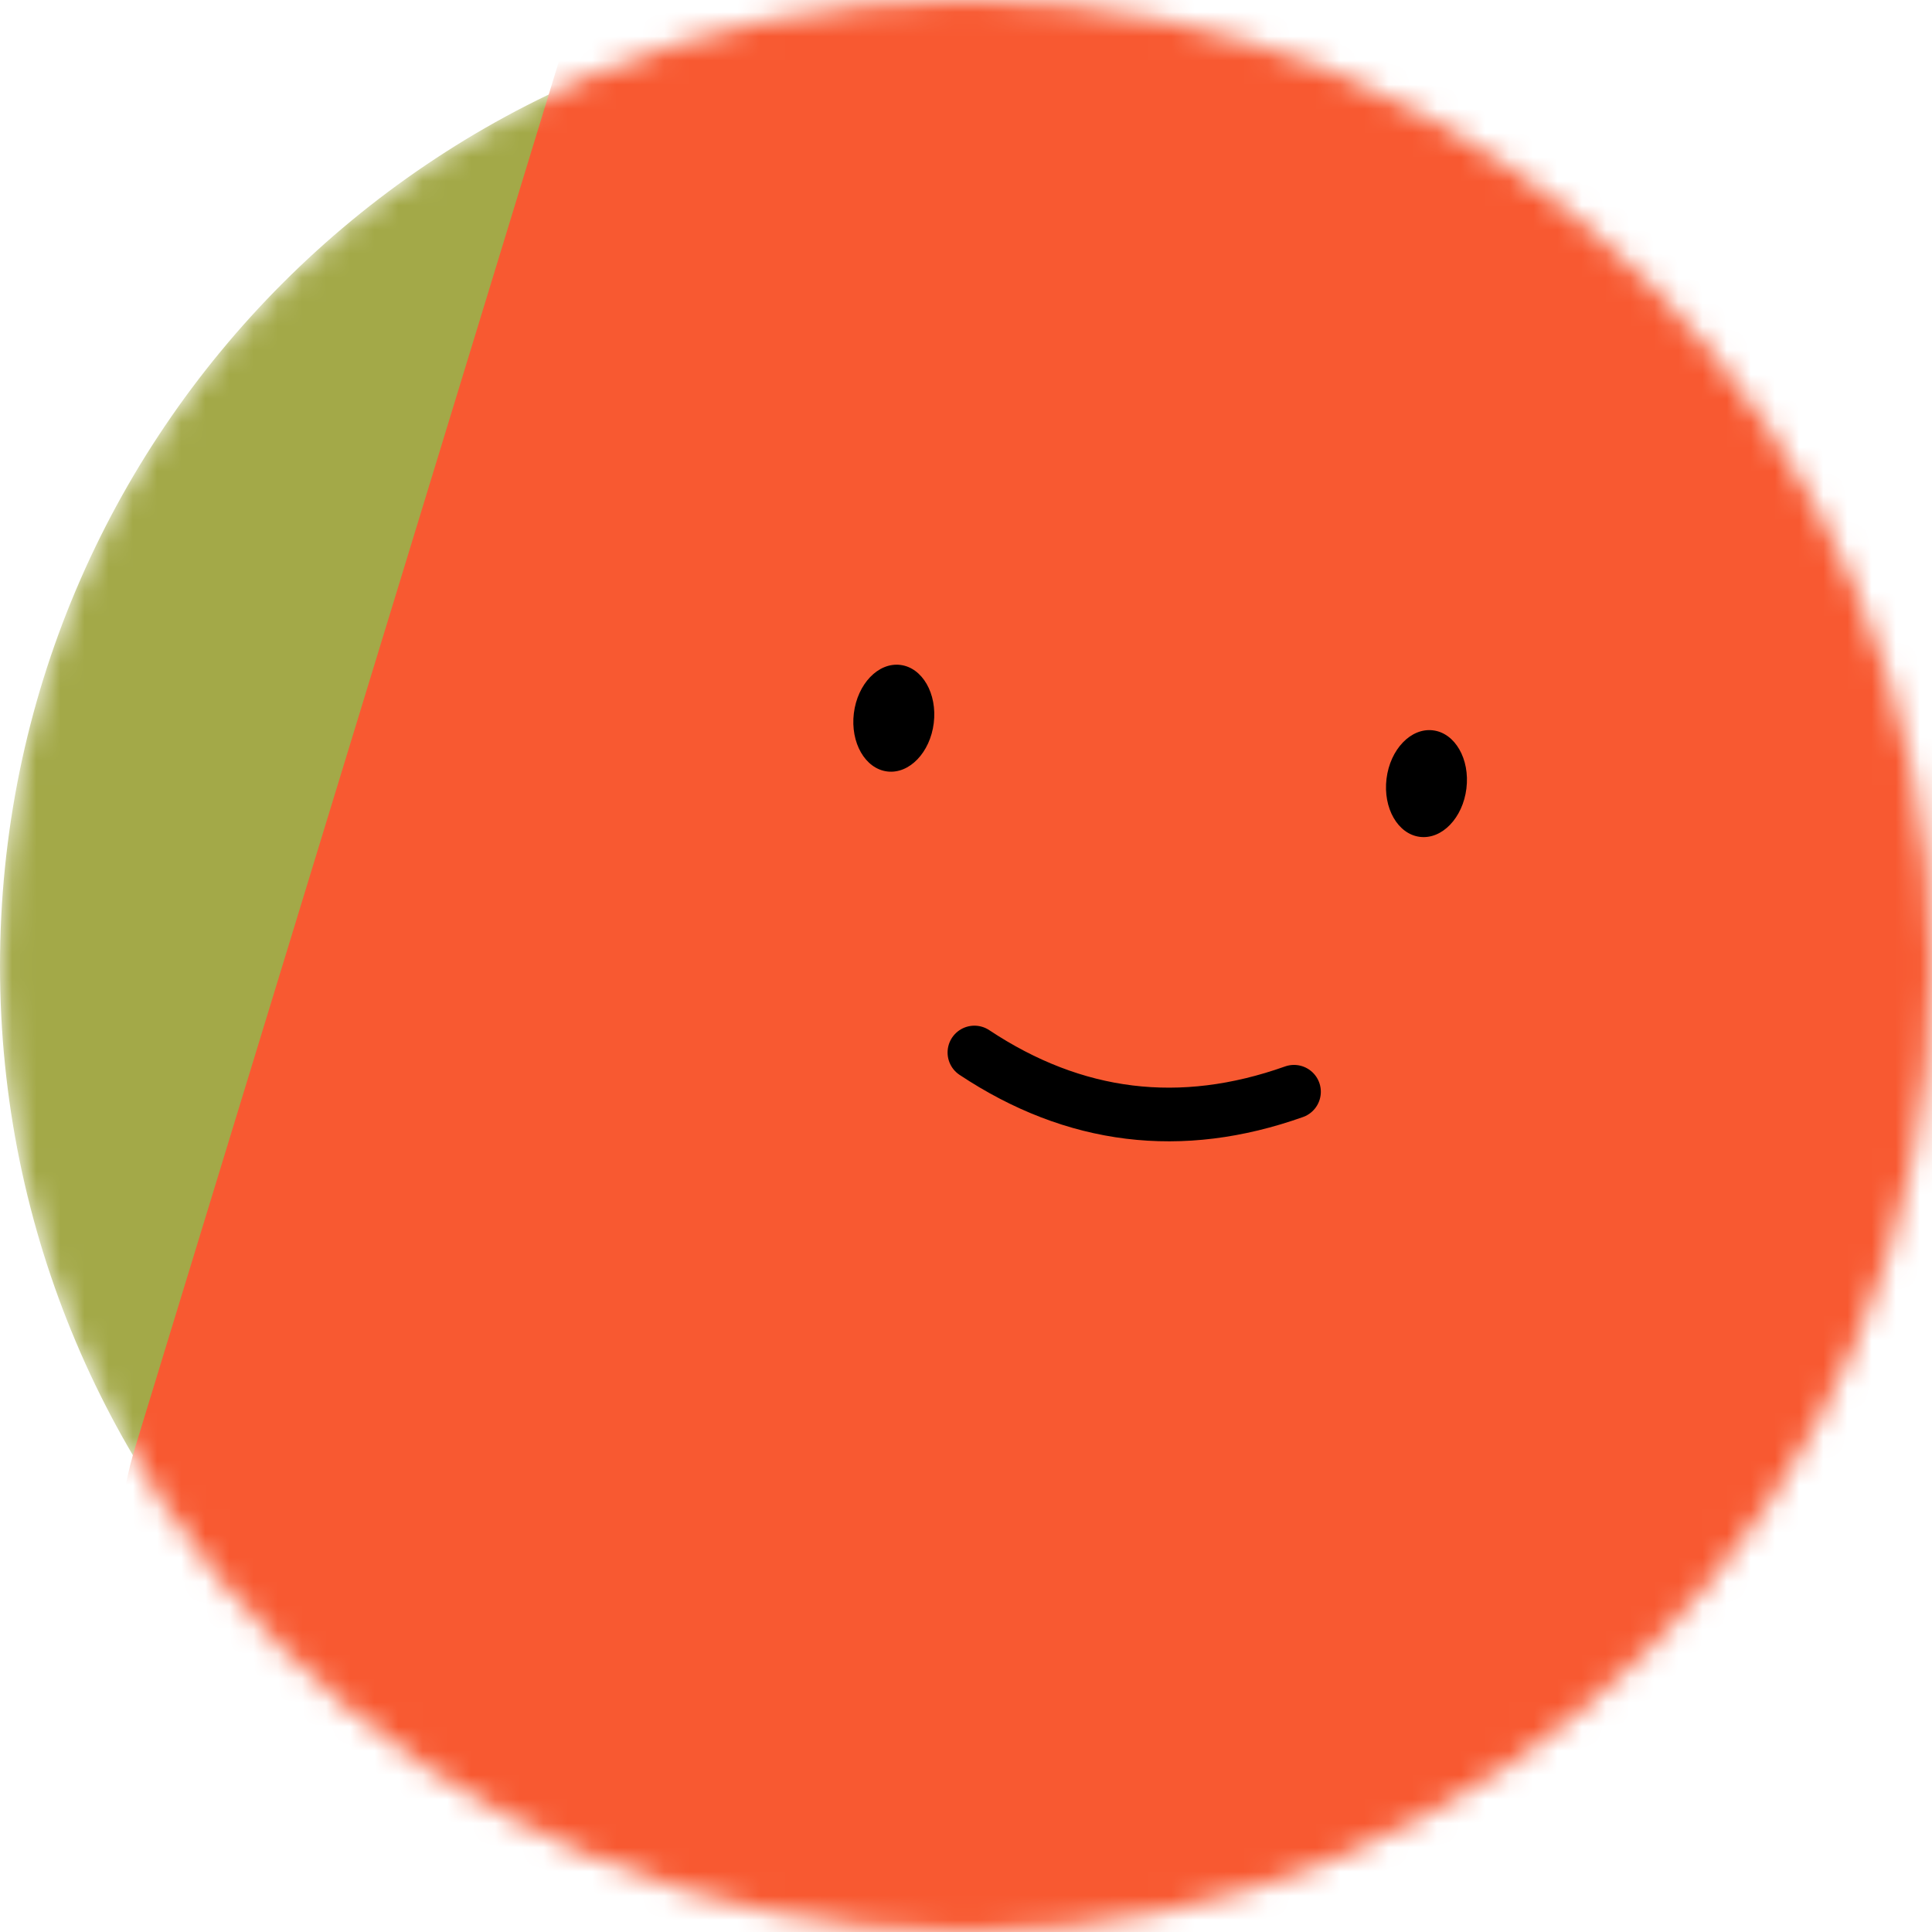 <svg width="80" height="80" viewBox="0 0 80 80" fill="none" xmlns="http://www.w3.org/2000/svg">
<mask id="mask0" mask-type="alpha" maskUnits="userSpaceOnUse" x="0" y="0" width="80" height="80">
<path d="M80 40C80 17.909 62.091 0 40 0C17.909 0 0 17.909 0 40C0 62.091 17.909 80 40 80C62.091 80 80 62.091 80 40Z" fill="white"/>
</mask>
<g mask="url(#mask0)">
<path d="M80 40C80 17.909 62.091 0 40 0C17.909 0 0 17.909 0 40C0 62.091 17.909 80 40 80C62.091 80 80 62.091 80 40Z" fill="#A3A948"/>
<path d="M105.503 6.776L44.299 -11.936C35.849 -14.519 26.904 -9.763 24.32 -1.313L5.609 59.891C3.025 68.341 7.781 77.286 16.232 79.869L77.435 98.581C85.885 101.165 94.83 96.409 97.414 87.958L116.126 26.755C118.709 18.304 113.953 9.36 105.503 6.776Z" fill="#F85931"/>
<path d="M40.348 43.582C44.489 46.33 48.9 46.871 53.582 45.207" stroke="black" stroke-width="2.222" stroke-linecap="round"/>
<path d="M38.665 29.942C38.814 28.724 38.195 27.645 37.281 27.533C36.368 27.421 35.506 28.318 35.356 29.536C35.207 30.754 35.826 31.832 36.74 31.945C37.653 32.057 38.515 31.16 38.665 29.942Z" fill="black"/>
<path d="M60.721 32.65C60.871 31.432 60.252 30.354 59.338 30.242C58.425 30.129 57.563 31.026 57.413 32.244C57.263 33.462 57.883 34.541 58.796 34.653C59.71 34.765 60.572 33.868 60.721 32.65Z" fill="black"/>
</g>
</svg>

